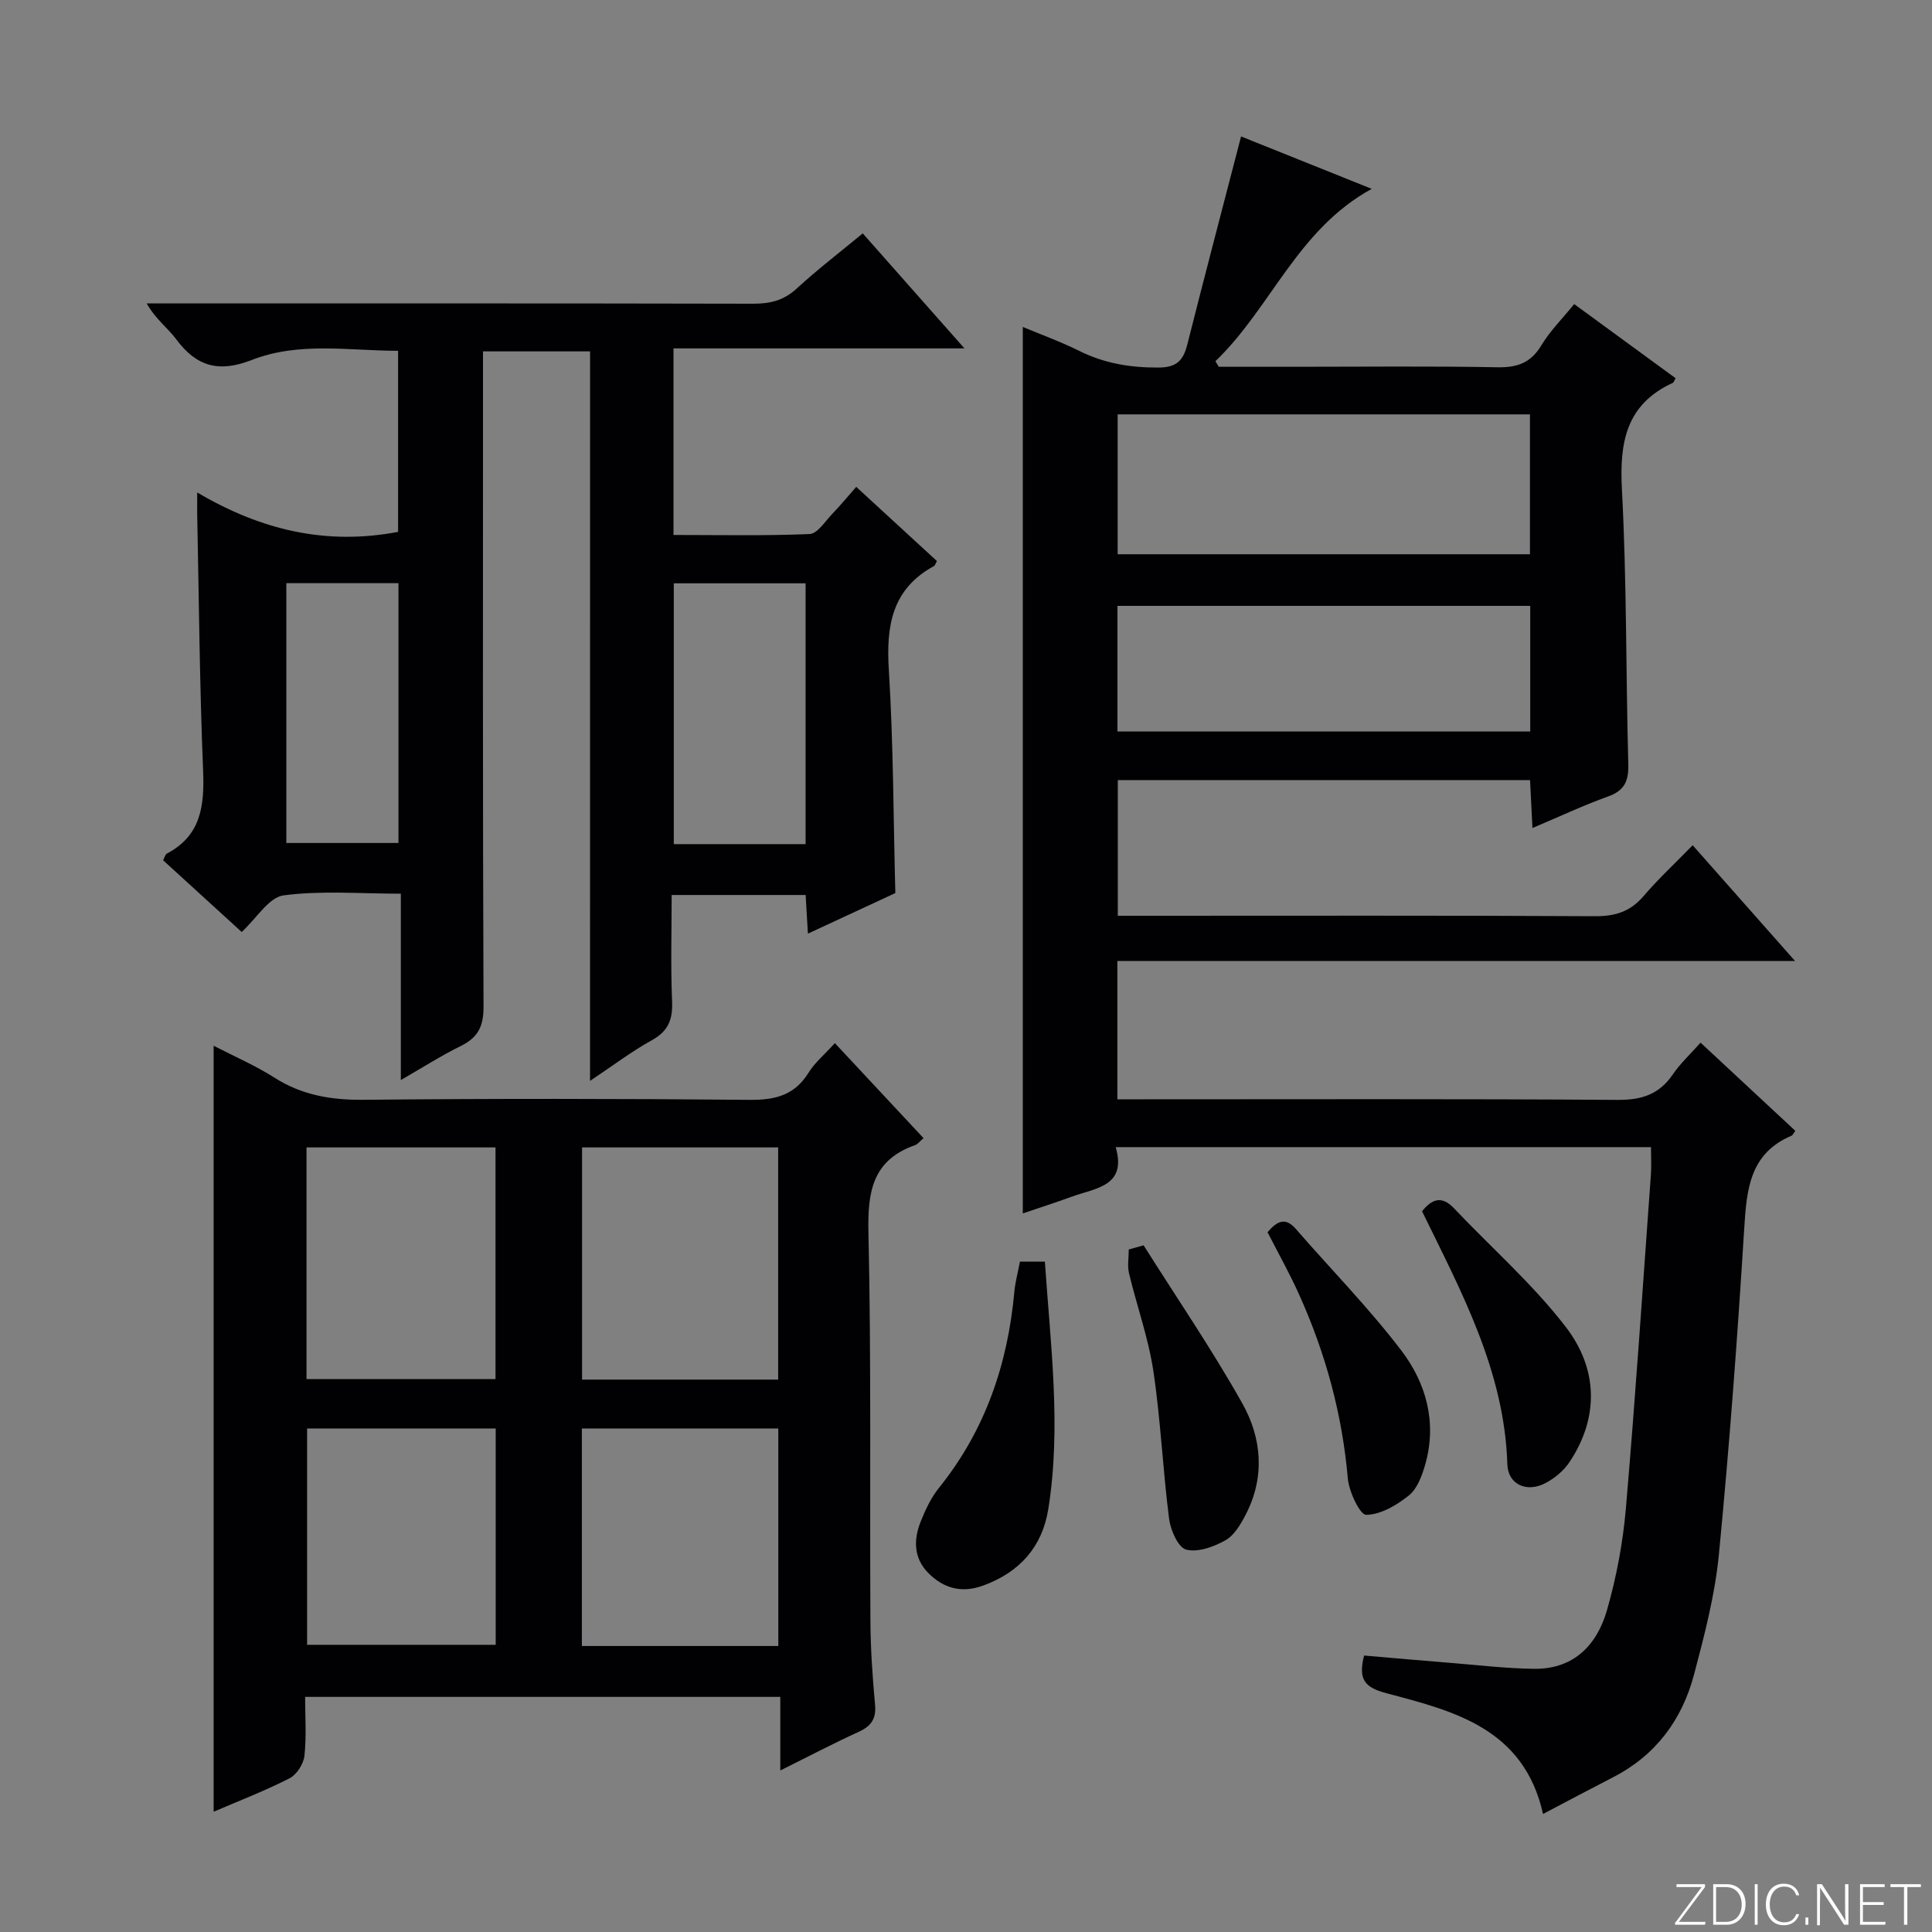 <svg enable-background="new 0 0 400 400" viewBox="0 0 400 400" xmlns="http://www.w3.org/2000/svg"><rect x="0" y="0" width="400" height="400" fill="#808080" stroke="none"/><g fill="#fbfcfa"><path d="m346.9 398 5.4-7.3h-5.2v-.6h5.9v.6l-5.4 7.2h5.5l-.1.6h-6.2v-.5z"/><path d="m354.7 390.1h2.8c2.3 0 3.9 1.6 3.9 4.1s-1.6 4.3-3.9 4.3h-2.8zm.6 7.8h2c2.2 0 3.3-1.6 3.3-3.6 0-1.8-1-3.6-3.3-3.6h-2z"/><path d="m363.9 390.1v8.4h-.6v-8.4z"/><path d="m372.5 396.3c-.4 1.3-1.4 2.3-3.2 2.3-2.4 0-3.7-1.9-3.7-4.3 0-2.3 1.2-4.3 3.7-4.3 1.8 0 2.9 1 3.2 2.4h-.6c-.4-1.1-1.1-1.8-2.5-1.8-2.1 0-3 1.9-3 3.7s.9 3.7 3 3.7c1.4 0 2.1-.7 2.5-1.7z"/><path d="m373.8 398.5v-1.5h.6v1.5z"/><path d="m376.2 398.5v-8.4h1c1.3 2 4.4 6.7 4.9 7.6-.1-1.2-.1-2.4-.1-3.8v-3.8h.7v8.4h-.9c-1.2-1.9-4.4-6.8-5-7.7.1 1.1 0 2.3 0 3.9v3.9h-.6z"/><path d="m390 394.4h-4.3v3.5h4.7l-.1.6h-5.2v-8.4h5.1v.6h-4.5v3.1h4.3v.7z"/><path d="m394.2 390.7h-2.8v-.6h6.3v.6h-2.8v7.8h-.7z"/></g><path d="m352.08 215.87c6.8 6.32 13.22 12.3 19.62 18.25-.4.54-.54.92-.79 1.02-8.62 3.65-9.28 11.04-9.78 19.11-1.4 22.55-3.07 45.08-5.25 67.57-.81 8.36-2.97 16.65-5.13 24.81-2.47 9.39-7.91 16.77-16.76 21.32-4.71 2.42-9.38 4.91-14.52 7.61-3.98-17.75-18.47-21.3-32.44-25-4.52-1.2-5.86-2.84-4.61-7.8 5.83.5 11.85 1.04 17.87 1.52 5.79.46 11.59 1.17 17.39 1.23 7.35.07 12.69-4.01 15.05-12.22 1.95-6.81 3.28-13.92 3.89-20.98 1.98-23.02 3.51-46.08 5.18-69.12.13-1.78.02-3.58.02-5.69-36.95 0-73.52 0-110.83 0 2.36 8.12-4.14 8.46-9.06 10.25-3.4 1.24-6.85 2.34-10.17 3.47 0-61.27 0-122.2 0-183.53 3.85 1.61 7.89 3.07 11.71 4.97 5.19 2.58 10.54 3.46 16.33 3.44 3.83-.01 5.18-1.46 6.02-4.78 3.61-14.3 7.37-28.56 11.13-43.07 8.53 3.42 17.57 7.05 27.05 10.85-15.44 8.45-20.87 24.68-32.36 35.68.23.39.46.77.69 1.16h15.78c14 0 27.99-.16 41.99.1 4.1.07 6.86-.95 9.03-4.55 1.77-2.95 4.29-5.45 6.79-8.53 7.13 5.21 14.07 10.28 21 15.35-.27.44-.37.86-.61.97-9.63 4.44-11.03 12.26-10.51 22.02 1.01 18.94.81 37.93 1.32 56.9.09 3.48-.75 5.46-4.16 6.69-5.12 1.84-10.06 4.17-15.68 6.54-.18-3.54-.33-6.57-.5-9.92-28.4 0-56.66 0-85.35 0v28.09h5.88c30.99 0 61.98-.08 92.97.09 4.18.02 7.28-.97 10.01-4.17 3.02-3.54 6.46-6.72 10.16-10.52 6.96 7.87 13.71 15.49 21.19 23.96-47.31 0-93.63 0-140.3 0v28.64h5.67c32.66 0 65.31-.11 97.97.12 4.99.03 8.59-1.19 11.39-5.32 1.49-2.19 3.48-4.02 5.71-6.53zm-35.32-130.08c-28.75 0-57.11 0-85.36 0v28.96h85.36c0-9.68 0-19.11 0-28.96zm.06 39.65c-28.88 0-57.21 0-85.46 0v26.01h85.46c0-8.84 0-17.28 0-26.01z" fill="#010103"/><path d="m122.17 72.75c-7.69 0-14.75 0-22.17 0v6.25c0 43.16-.07 86.32.11 129.47.02 4.06-1.19 6.38-4.74 8.11-3.98 1.95-7.74 4.37-12.38 7.03 0-13.21 0-25.57 0-38.58-8.47 0-16.5-.69-24.29.35-3.03.4-5.55 4.71-8.66 7.58-5.23-4.77-10.7-9.77-16.27-14.85.33-.62.44-1.21.77-1.38 7.15-3.75 7.8-10 7.51-17.24-.72-17.63-.86-35.28-1.22-52.92-.02-1.12 0-2.24 0-4.61 13.25 7.82 26.72 10.98 41.59 8.16 0-12.05 0-24.45 0-37.49-10.09 0-20.5-1.94-30.32 1.91-6.78 2.65-11.42 1.36-15.61-4.29-1.75-2.36-4.27-4.15-6.12-7.43h5.07c40.16 0 80.32-.03 120.47.06 3.51.01 6.34-.66 9.02-3.12 4.27-3.93 8.89-7.47 13.69-11.44 6.89 7.79 13.58 15.36 21.06 23.81-20.59 0-40.23 0-60.24 0v38.63c9.34 0 18.78.2 28.18-.19 1.61-.07 3.19-2.61 4.65-4.13 1.71-1.78 3.29-3.69 5-5.64 5.75 5.29 11.25 10.34 16.71 15.36-.3.51-.39.91-.62 1.04-8.69 4.74-9.91 12.35-9.34 21.46.95 15.25.94 30.57 1.35 46.24-5.63 2.61-11.59 5.38-18.1 8.4-.17-2.94-.31-5.32-.47-8-9.02 0-17.97 0-27.74 0 0 7.28-.22 14.7.09 22.1.15 3.74-.83 6.11-4.21 7.98-4.18 2.31-8.02 5.23-12.78 8.41.01-50.73.01-100.71.01-151.04zm44.62 102.02c0-18.26 0-36 0-54-9.27 0-18.32 0-27.29 0v54zm-107.51-.24h23.22c0-18.12 0-35.83 0-53.79-7.88 0-15.45 0-23.22 0z" fill="#010103"/><path d="m161.55 366.56c0-5.7 0-10.32 0-15.24-32.82 0-65.22 0-98.38 0 0 4.03.3 8.16-.14 12.2-.18 1.68-1.6 3.89-3.07 4.65-4.99 2.56-10.26 4.58-15.73 6.93 0-52.88 0-105.32 0-158.59 4.31 2.23 8.65 4.1 12.58 6.6 5.71 3.64 11.74 4.65 18.45 4.59 26.65-.26 53.3-.24 79.95.01 5.29.05 9.3-.94 12.2-5.63 1.29-2.09 3.29-3.73 5.44-6.11 6.13 6.57 12.18 13.04 18.36 19.67-.76.64-1.19 1.25-1.76 1.45-8.75 3.08-9.84 9.54-9.65 18 .6 26.8.26 53.63.41 80.44.03 5.81.43 11.63.96 17.42.28 3.01-.89 4.48-3.49 5.66-5.12 2.32-10.09 4.95-16.13 7.95zm-.44-80.93c0-16.47 0-32.33 0-48.07-13.89 0-27.3 0-40.6 0v48.07zm-97.65-.1h39.13c0-16.17 0-32.05 0-47.97-13.24 0-26.12 0-39.13 0zm97.68 55.26c0-15.34 0-30.19 0-45.04-13.86 0-27.27 0-40.67 0v45.04zm-97.56-45.04v44.79h39.05c0-15.13 0-29.86 0-44.79-13.19 0-26.08 0-39.05 0z" fill="#010103"/><path d="m211.17 261.2h5.16c1.16 17.22 3.43 34.2.71 51.23-1.24 7.78-5.9 13.08-13.47 15.84-4.49 1.64-8.21.58-11.37-2.59-3.04-3.06-3.09-6.89-1.58-10.66.98-2.44 2.14-4.93 3.77-6.96 9.6-11.92 14.27-25.65 15.63-40.71.19-1.96.72-3.89 1.15-6.15z" fill="#010103"/><path d="m294.42 250.78c2.09-2.61 4.12-3.26 6.63-.6 7.74 8.18 16.33 15.7 23.15 24.58 6.53 8.5 7.01 18.53.75 27.95-1.22 1.83-3.18 3.45-5.16 4.44-3.78 1.89-7.58.17-7.71-4-.6-19.31-9.53-35.72-17.66-52.37z" fill="#010103"/><path d="m262.43 255.12c1.96-2.31 3.68-3.2 5.87-.67 7.29 8.39 15.13 16.36 21.85 25.19 5.13 6.73 7.38 14.87 4.95 23.49-.66 2.33-1.64 5.05-3.39 6.47-2.51 2.03-5.84 3.99-8.85 4.03-1.29.02-3.57-4.79-3.81-7.55-1.15-13.22-4.57-25.77-9.97-37.81-1.95-4.39-4.32-8.6-6.65-13.15z" fill="#010103"/><path d="m236.77 257.83c6.87 10.89 14.15 21.54 20.45 32.75 4.02 7.15 4.71 15.21.73 22.93-1.04 2.02-2.38 4.34-4.22 5.38-2.41 1.36-5.72 2.57-8.14 1.94-1.67-.44-3.24-4.03-3.54-6.38-1.31-10.17-1.74-20.46-3.26-30.6-1.03-6.84-3.42-13.47-5.04-20.23-.37-1.56-.05-3.29-.05-4.93 1.01-.29 2.04-.57 3.07-.86z" fill="#010103"/></svg>